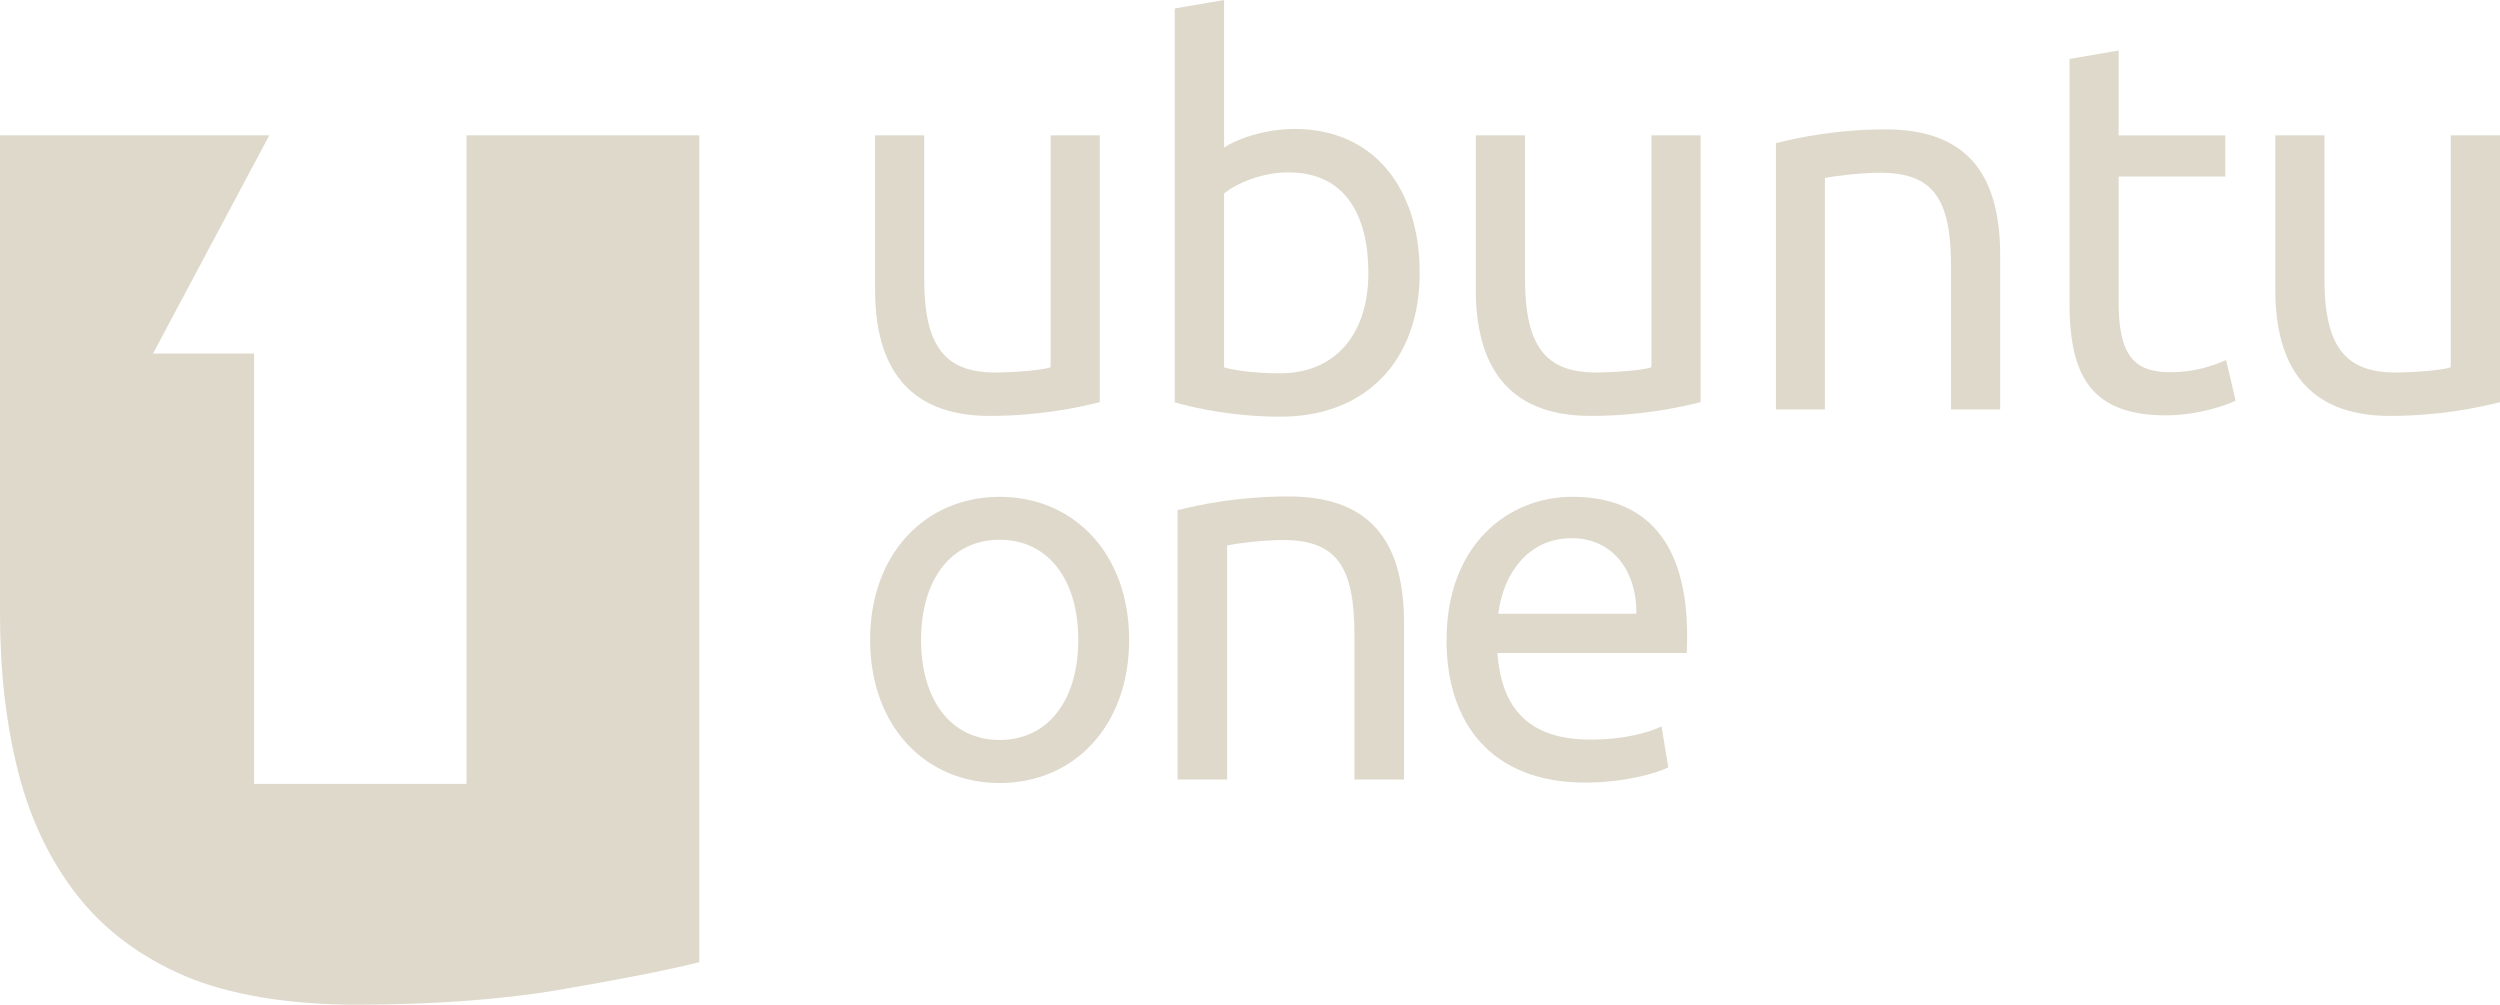 <?xml version="1.0" encoding="UTF-8" standalone="no"?>
<!-- Generator: Adobe Illustrator 13.0.0, SVG Export Plug-In . SVG Version: 6.00 Build 14948)  -->

<svg
   xmlns:dc="http://purl.org/dc/elements/1.1/"
   xmlns:cc="http://creativecommons.org/ns#"
   xmlns:rdf="http://www.w3.org/1999/02/22-rdf-syntax-ns#"
   xmlns:svg="http://www.w3.org/2000/svg"
   xmlns="http://www.w3.org/2000/svg"
   xmlns:sodipodi="http://sodipodi.sourceforge.net/DTD/sodipodi-0.dtd"
   xmlns:inkscape="http://www.inkscape.org/namespaces/inkscape"
   version="1.1"
   x="0px"
   y="0px"
   width="74.969px"
   height="30.129px"
   viewBox="0 0 74.969 30.129"
   enable-background="new 0 0 74.969 30.129"
   xml:space="preserve"
   id="svg2"
   inkscape:version="0.48.4 r9939"
   sodipodi:docname="ubuntu_one_logo.svg"><defs
     id="defs33" /><sodipodi:namedview
     pagecolor="#ffffff"
     bordercolor="#666666"
     borderopacity="1"
     objecttolerance="10"
     gridtolerance="10"
     guidetolerance="10"
     inkscape:pageopacity="0"
     inkscape:pageshadow="2"
     inkscape:window-width="1855"
     inkscape:window-height="1056"
     id="namedview31"
     showgrid="false"
     inkscape:zoom="3.8949432"
     inkscape:cx="37.484501"
     inkscape:cy="15.0645"
     inkscape:window-x="65"
     inkscape:window-y="24"
     inkscape:window-maximized="1"
     inkscape:current-layer="svg2" /><g
     id="Layer_3"
     style="fill:#ded9cb;fill-opacity:1" /><g
     id="Layer_1"
     style="fill:#ded9cb;fill-opacity:1"><g
       id="g6"
       style="fill:#ded9cb;fill-opacity:1"><g
         id="g8"
         style="fill:#ded9cb;fill-opacity:1"><path
           fill="#FFFFFF"
           d="M13.989,4.058v19.449h-6.37V10.601h-3.03l3.487-6.543H0v14.335c0,1.738,0.181,3.315,0.542,4.738     c0.359,1.425,0.95,2.662,1.766,3.708c0.817,1.046,1.903,1.857,3.241,2.431c1.343,0.573,3.162,0.858,5.125,0.858     c2.259,0,4.34-0.148,6.055-0.438c1.721-0.296,3.193-0.574,4.241-0.837V4.058H13.989z"
           id="path10"
           style="fill:#ded9cb;fill-opacity:1" /><path
           fill="#FFFFFF"
           d="M32.978,12.06c-0.682,0.171-1.837,0.412-3.298,0.412c-2.536,0-3.439-1.567-3.439-3.787V4.058h1.474v4.31     c0,2.012,0.621,2.802,2.126,2.802c0.619,0,1.458-0.077,1.664-0.156V4.058h1.474V12.06z"
           id="path12"
           style="fill:#ded9cb;fill-opacity:1" /><path
           fill="#FFFFFF"
           d="M50.995,12.06c-0.681,0.171-1.842,0.412-3.299,0.412c-2.535,0-3.44-1.567-3.44-3.787V4.058h1.476v4.31     c0,2.012,0.619,2.802,2.123,2.802c0.62,0,1.461-0.077,1.668-0.156V4.058h1.473V12.06z"
           id="path14"
           style="fill:#ded9cb;fill-opacity:1" /><path
           fill="#FFFFFF"
           d="M74.969,12.06c-0.68,0.171-1.841,0.412-3.299,0.412c-2.534,0-3.439-1.567-3.439-3.787V4.058h1.474v4.31     c0,2.012,0.619,2.802,2.126,2.802c0.618,0,1.457-0.077,1.66-0.156V4.058h1.479V12.06z"
           id="path16"
           style="fill:#ded9cb;fill-opacity:1" /><path
           fill="#FFFFFF"
           d="M36.708,4.423c0.363-0.238,1.17-0.556,2.119-0.556c2.367,0,3.746,1.777,3.746,4.314     c0,2.667-1.646,4.314-4.172,4.314c-1.379,0-2.488-0.238-3.173-0.428V0.254L36.708,0V4.423z M36.708,11.018     c0.297,0.083,0.869,0.177,1.678,0.177c1.587,0,2.648-1.093,2.648-3.014c0-1.711-0.684-3.012-2.396-3.012     c-0.806,0-1.567,0.333-1.931,0.634V11.018z"
           id="path18"
           style="fill:#ded9cb;fill-opacity:1" /><path
           fill="#FFFFFF"
           d="M53.255,4.292c0.68-0.17,1.84-0.412,3.292-0.412c2.61,0,3.433,1.551,3.433,3.781v4.618h-1.473v-4.3     c0-2.04-0.554-2.798-2.119-2.798c-0.635,0-1.439,0.109-1.663,0.156v6.942h-1.47V4.292z"
           id="path20"
           style="fill:#ded9cb;fill-opacity:1" /><path
           fill="#FFFFFF"
           d="M63.533,4.061h3.198v1.233h-3.198V9.09c0,1.648,0.536,2.072,1.55,2.072c0.884,0,1.469-0.285,1.673-0.365     l0.285,1.218c-0.298,0.144-1.136,0.44-2.088,0.44c-2.212,0-2.893-1.151-2.893-3.349V1.768l1.473-0.254V4.061z"
           id="path22"
           style="fill:#ded9cb;fill-opacity:1" /><path
           fill="#FFFFFF"
           d="M35.313,15.299c0.686-0.174,1.853-0.412,3.325-0.412c2.641,0,3.466,1.563,3.466,3.818v4.671h-1.488     v-4.351c0-2.062-0.555-2.831-2.143-2.831c-0.635,0-1.451,0.113-1.674,0.16v7.021h-1.486V15.299z"
           id="path24"
           style="fill:#ded9cb;fill-opacity:1" /><path
           fill="#FFFFFF"
           d="M43.378,19.205c0-2.892,1.867-4.307,3.77-4.307c2.204,0,3.445,1.351,3.445,4.162     c0,0.125,0,0.345-0.012,0.521h-5.677c0.123,1.701,0.974,2.598,2.798,2.598c1.021,0,1.76-0.221,2.123-0.395l0.203,1.226     c-0.361,0.188-1.355,0.458-2.486,0.458C44.7,23.468,43.378,21.659,43.378,19.205L43.378,19.205z M49.071,18.404     c0.011-1.322-0.742-2.265-1.934-2.265c-1.355,0-2.076,1.131-2.205,2.265H49.071z"
           id="path26"
           style="fill:#ded9cb;fill-opacity:1" /><path
           fill="#FFFFFF"
           d="M33.86,19.186c0,2.583-1.649,4.295-3.884,4.295c-2.233,0-3.883-1.712-3.883-4.295     c0-2.573,1.65-4.287,3.883-4.287C32.211,14.898,33.86,16.612,33.86,19.186L33.86,19.186z M32.335,19.186     c0-1.836-0.927-3.001-2.359-3.001c-1.429,0-2.355,1.165-2.355,3.001c0,1.844,0.926,3.004,2.355,3.004     C31.408,22.189,32.335,21.029,32.335,19.186z"
           id="path28"
           style="fill:#ded9cb;fill-opacity:1" /></g></g></g><g
     id="Layer_2"
     style="fill:#ded9cb;fill-opacity:1" /></svg>